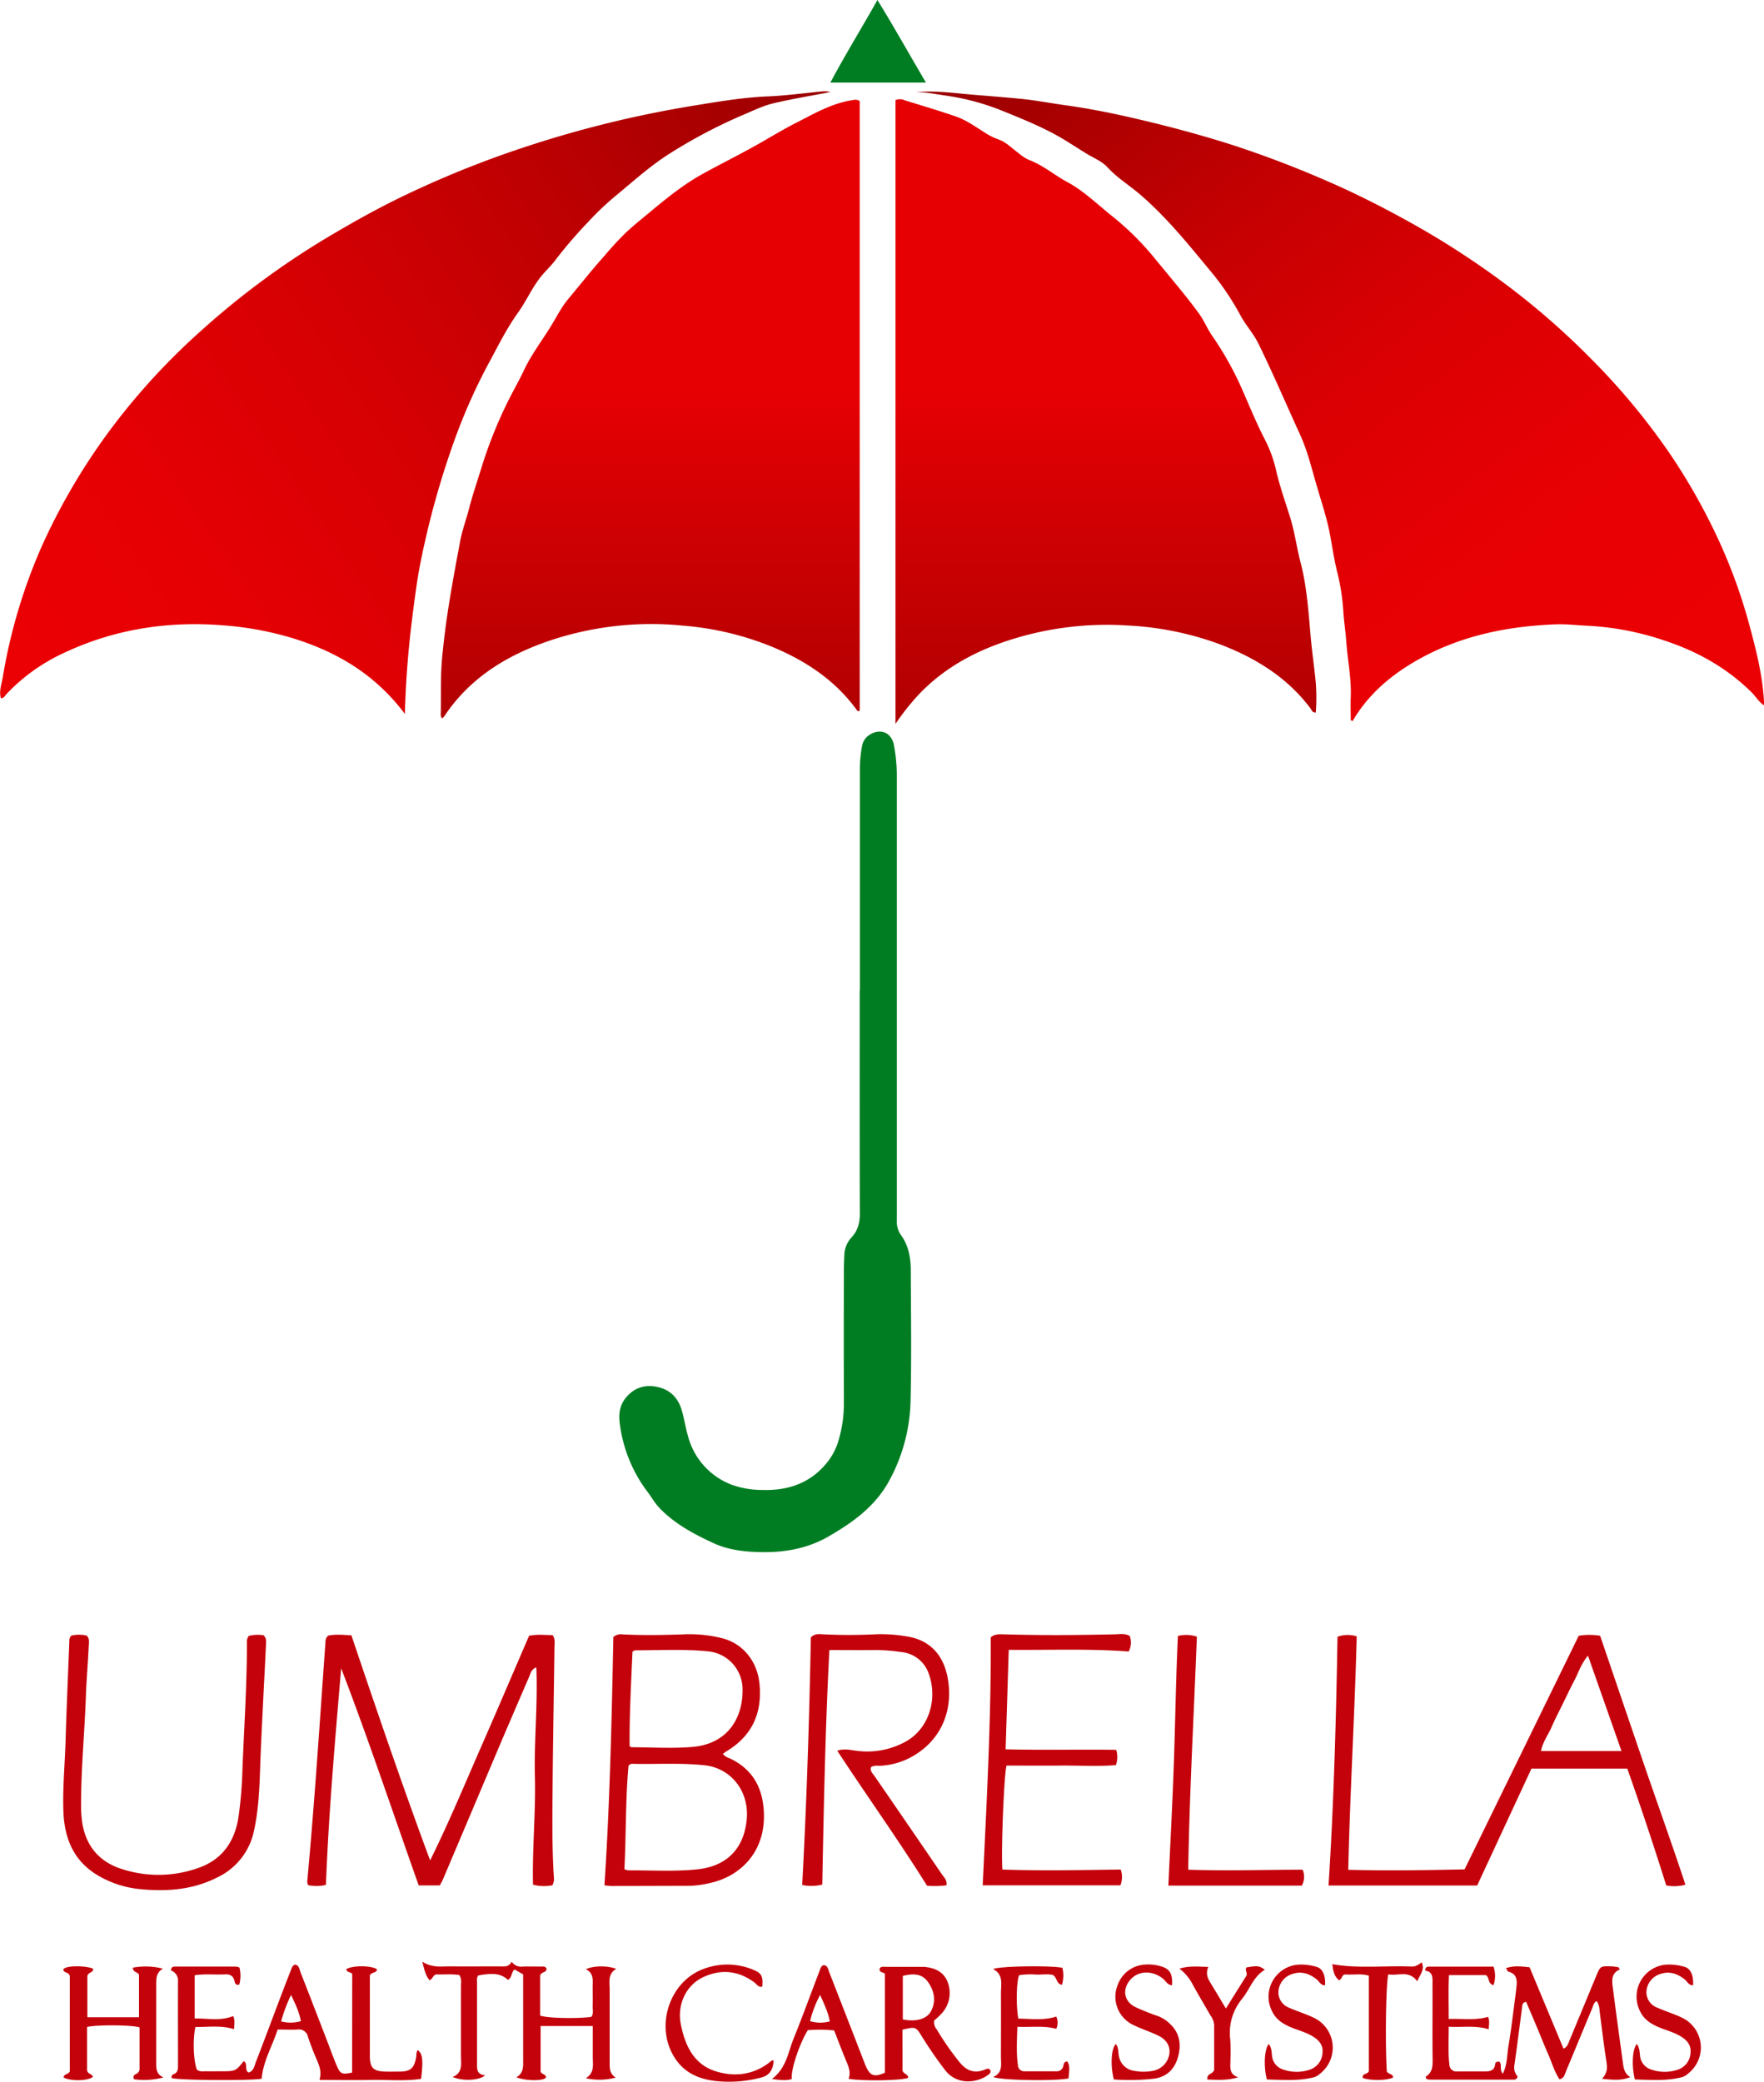 <svg xmlns="http://www.w3.org/2000/svg" xmlns:xlink="http://www.w3.org/1999/xlink" viewBox="0 0 634.49 748.61"><defs><style>.cls-1{fill:url(#linear-gradient);}.cls-2{fill:url(#linear-gradient-2);}.cls-3{fill:url(#linear-gradient-3);}.cls-4{fill:url(#linear-gradient-4);}.cls-5{fill:#007d22;}.cls-6{fill:#c4020b;}</style><linearGradient id="linear-gradient" x1="575.51" y1="253.02" x2="374.08" y2="-10.55" gradientUnits="userSpaceOnUse"><stop offset="0" stop-color="#eb0004"/><stop offset="0.21" stop-color="#e70004"/><stop offset="0.43" stop-color="#db0003"/><stop offset="0.65" stop-color="#c60002"/><stop offset="0.86" stop-color="#aa0001"/><stop offset="1" stop-color="#940000"/></linearGradient><linearGradient id="linear-gradient-2" x1="397.83" y1="140.94" x2="397.83" y2="317.43" gradientUnits="userSpaceOnUse"><stop offset="0" stop-color="#e60004"/><stop offset="0.2" stop-color="#d50003"/><stop offset="0.73" stop-color="#ac0001"/><stop offset="1" stop-color="#9c0000"/></linearGradient><linearGradient id="linear-gradient-3" x1="233.92" y1="140.94" x2="233.92" y2="317.43" xlink:href="#linear-gradient-2"/><linearGradient id="linear-gradient-4" x1="17.32" y1="247.29" x2="325.68" y2="41.23" gradientUnits="userSpaceOnUse"><stop offset="0" stop-color="#eb0004"/><stop offset="0.19" stop-color="#e50004"/><stop offset="0.43" stop-color="#d50003"/><stop offset="0.7" stop-color="#ba0002"/><stop offset="1" stop-color="#940000"/><stop offset="1" stop-color="#940000"/></linearGradient></defs><title>Asset 2</title><g id="Layer_2" data-name="Layer 2"><g id="Layer_1-2" data-name="Layer 1"><path class="cls-1" d="M634.47,251.92c-.57-9.43-2.9-18.55-5.36-27.59a192.43,192.43,0,0,0-10.65-29.47,219,219,0,0,0-17.62-31.4,241.41,241.41,0,0,0-28.66-34.54,271.69,271.69,0,0,0-32.91-28.4,304.09,304.09,0,0,0-32.44-20.76c-9.58-5.3-19.33-10.26-29.37-14.6a372.62,372.62,0,0,0-35.35-13.4c-11.12-3.51-22.38-6.5-33.73-9.13-8.22-1.91-16.48-3.58-24.85-4.74-5.51-.76-11-1.84-16.52-2.37s-11.38-1-17.07-1.46c-6.84-.59-13.65-1.55-20.55-.92,3.7-.06,7.33.76,11,1.26A87.23,87.23,0,0,1,360.9,40c7.93,3.21,15.83,6.41,23.12,11,2.3,1.43,4.6,2.91,6.91,4.32,2.51,1.53,5.42,2.66,7.41,4.84,3.49,3.79,7.86,6.46,11.72,9.77,9.95,8.53,18,18.72,26.3,28.71a96.27,96.27,0,0,1,10,15.11c1.85,3.34,4.44,6.14,6.15,9.58,5.32,10.76,10,21.82,15,32.71,2.69,5.83,4.2,12.12,6,18.28,1.59,5.57,3.49,11.06,4.65,16.78,1,5,1.65,10.08,2.92,15a78.43,78.43,0,0,1,2.14,14.43c.24,3.31.76,6.61,1,9.93.46,6.75,1.91,13.41,1.63,20.22-.12,2.77,0,5.56,0,8.34l.72.27c.17-.31.31-.62.49-.92,5.64-9.18,13.61-15.84,22.87-21.07,15.4-8.71,32.18-12.1,49.64-12.78,3.8-.15,7.6.34,11.39.5a101.64,101.64,0,0,1,27.62,5.29c11.91,3.92,22.66,9.88,31.61,18.83,1.39,1.4,2.38,3.2,4.32,4.54C634.48,252.84,634.5,252.38,634.47,251.92Z"/><path class="cls-2" d="M471.48,229.42c-.83-9.11-1.35-18.25-3.68-27.15-1.42-5.4-2.1-11-3.78-16.33-1.73-5.53-3.69-11-5-16.69a46.53,46.53,0,0,0-4.14-11.35c-3-5.82-5.45-11.87-8.08-17.83a114.88,114.88,0,0,0-10.77-19.27c-1.78-2.56-2.9-5.44-4.74-8-5.11-7-10.76-13.51-16.21-20.21a102,102,0,0,0-15.36-15.11c-5.15-4.13-9.94-8.84-15.81-12-4.7-2.54-8.8-6.11-13.87-8a15.88,15.88,0,0,1-3.57-2.33c-2.4-1.71-4.47-4-7.3-5a23.5,23.5,0,0,1-4.77-2.35c-3.43-2.14-6.75-4.58-10.59-5.91-6.07-2.1-12.24-3.9-18.38-5.82a4.19,4.19,0,0,0-3.33-.08V260.32a85.53,85.53,0,0,1,8.59-10.81c9.32-9.71,20.85-15.75,33.51-19.68a114.51,114.51,0,0,1,41.55-4.89,111.48,111.48,0,0,1,32.74,6.64c12.9,4.89,24.39,11.87,32.85,23.13.44.59.61,1.61,1.93,1.51a69.17,69.17,0,0,0-.16-12.38C472.59,239,471.92,234.23,471.48,229.42Z"/><path class="cls-3" d="M306.69,36c-7.59,1.11-14.07,5-20.73,8.37-5.19,2.66-10.13,5.75-15.22,8.55-6,3.32-12.19,6.38-18.22,9.74-7.87,4.38-14.6,10.17-21.45,15.85-2,1.63-4,3.33-5.89,5.08a115.87,115.87,0,0,0-7.9,8.56c-4.48,5-8.68,10.32-13,15.51-2.37,2.85-4,6.16-5.92,9.3-3.33,5.45-7.26,10.53-10,16.38-1.15,2.48-2.47,4.87-3.75,7.28a158.51,158.51,0,0,0-11.46,27.64c-1.5,4.87-3.17,9.71-4.44,14.64-1,3.91-2.44,7.68-3.19,11.69-1.62,8.64-3.24,17.28-4.55,26-.83,5.51-1.48,11-2,16.58-.52,6.16-.33,12.38-.41,18.57,0,.84-.24,1.8.47,2.58a4.09,4.09,0,0,0,.67-.58c8.92-13.54,21.84-21.66,36.78-26.94A114.8,114.8,0,0,1,245.83,225a107.19,107.19,0,0,1,31.81,7.56c12.07,5,22.74,12,30.54,22.77a.66.66,0,0,0,1.05.23V36.31A3.17,3.17,0,0,0,306.69,36Z"/><path class="cls-4" d="M176.27,129.73c3.14-5.87,6.13-11.81,10-17.23,3-4.14,5-8.89,8.22-12.92,1.78-2.22,3.89-4.12,5.58-6.44a163.07,163.07,0,0,1,11.81-13.66,100.23,100.23,0,0,1,9.76-9.22C228,65,234.13,59.44,241.23,55a187.51,187.51,0,0,1,26.49-13.87c3.39-1.43,6.76-3.09,10.31-3.94,6.83-1.63,13.78-2.76,20.68-4.1a8.91,8.91,0,0,0-2.85-.22c-6.6.61-13.18,1.53-19.79,1.8-9.29.39-18.41,2-27.53,3.48a396.55,396.55,0,0,0-58.48,14.31,364,364,0,0,0-41.45,16.35c-9.69,4.5-19.1,9.62-28.33,15.07a289.74,289.74,0,0,0-48,35.1,240.24,240.24,0,0,0-31.22,33.71,226.14,226.14,0,0,0-25.75,43.11A196,196,0,0,0,1,243.52c-.4,2.45-1.43,5-.68,7.61,1.14-.08,1.51-1,2-1.53a66.78,66.78,0,0,1,20.81-14.87c18.31-8.6,37.58-11.49,57.7-9.81a114.93,114.93,0,0,1,24.85,4.7c10.91,3.41,21,8.42,29.67,16a72.33,72.33,0,0,1,10.29,11.12c.26-10.9,1.09-21.65,2.37-32.38.57-4.71,1.19-9.44,1.87-14.12.91-6.2,2.24-12.39,3.67-18.52a306.47,306.47,0,0,1,10.26-34.38A204.6,204.6,0,0,1,176.27,129.73Z"/><path class="cls-5" d="M309.29,356.16q0-40.07,0-80.11a44.37,44.37,0,0,1,.73-7.46,6,6,0,0,1,2.75-4.35c3.76-2.43,7.83-.94,8.75,3.6a61.77,61.77,0,0,1,1.05,12.45q0,35.22,0,70.45,0,44,0,88a8.48,8.48,0,0,0,1.48,5.37c2.8,3.82,3.54,8.29,3.55,12.87.05,15.74.29,31.48-.09,47.21a62.76,62.76,0,0,1-7.37,27.73c-5,9.51-13.07,15.36-22,20.53-7.15,4.15-14.92,5.7-22.95,5.71-6.17,0-12.64-.56-18.21-3.09-7.08-3.23-14.12-6.93-19.7-12.71-1.75-1.82-2.94-4-4.46-6A51.14,51.14,0,0,1,223,512.47c-.57-3.77-.26-7.26,2.53-10.33,3.32-3.63,7.35-4.36,11.74-3.18,4.21,1.12,6.84,4.21,8,8.35.86,3,1.31,6.06,2.16,9A25.67,25.67,0,0,0,263,533.85a32.27,32.27,0,0,0,11.21,1.95c9.54.3,17.8-2.63,23.82-10.56a22.89,22.89,0,0,0,3.7-7.67,46,46,0,0,0,1.8-12.69q-.06-23.42,0-46.85c0-2.14.05-4.29.16-6.43a9.78,9.78,0,0,1,2.51-6.53c2.36-2.48,3.1-5.38,3.08-8.81-.09-26.7-.05-53.4-.05-80.1Z"/><path class="cls-5" d="M333.05,29.7H298.67C304,19.65,309.85,10.26,315.6,0,321.78,10,327.16,19.73,333.05,29.7Z"/><path class="cls-6" d="M190.3,588.24c-5.82,13.5-11.58,27-17.45,40.4S161.32,655.7,154.71,669c-10-26.9-19.21-53.94-28.32-80.94-3.13-.16-5.83-.41-8.31.1a2.75,2.75,0,0,0-1,2.19c-2.07,28.79-3.91,57.59-6.58,86.33a4.54,4.54,0,0,0,.33,1.23,14.92,14.92,0,0,0,6.4-.09c1-26,3.28-51.85,5.48-77.9,9.94,25.88,18.68,52.15,27.9,78.09h7.57c.39-.74.79-1.36,1.07-2q9.45-22.29,18.88-44.59,6.06-14.29,12.24-28.53c.49-1.12.71-2.63,2.54-3.28.56,13.3-.84,26.27-.51,39.26s-1,25.92-.68,38.87a15.54,15.54,0,0,0,7,.2,5.38,5.38,0,0,0,.48-3.19c-.66-10.54-.53-21.1-.44-31.64.13-16.88.46-33.76.67-50.64,0-1.43.39-3-.66-4.48C196,588,193.17,587.62,190.3,588.24Z"/><path class="cls-6" d="M590.79,632.92c-5.11-14.92-10.18-29.86-15.24-44.68a22.7,22.7,0,0,0-7.71,0c-13.75,28.16-27.4,56.09-41.05,84-14.07.3-27.83.52-41.84.15.65-28.29,2.33-56.08,3.05-83.93a10.56,10.56,0,0,0-6.91.13c-.52,29.7-1.31,59.48-3.23,89.46h53.46L550.85,636h34.47q7.42,21,14,42a15.17,15.17,0,0,0,6.91-.25C601.23,662.63,595.89,647.82,590.79,632.92Zm-36.51-3.23c.64-3.34,2.61-5.86,3.84-8.69s2.65-5.54,4-8.3,2.76-5.76,4.25-8.58c1.41-2.67,2.26-5.69,4.81-8.73l12.05,34.3Z"/><path class="cls-6" d="M262.38,632.27a4.81,4.81,0,0,1-2.36-1.55c.52-.38.88-.7,1.28-.94,9.12-5.48,13-13.65,11.85-24.56-.84-7.74-5.78-14-13-16a48.24,48.24,0,0,0-14.89-1.47c-7,.23-14.07.34-21.1,0a4.31,4.31,0,0,0-3.54.91c-.6,29.44-1.23,59.26-3.21,89.29a24.18,24.18,0,0,0,2.41.27c9.42,0,18.84-.05,28.25-.07a35.45,35.45,0,0,0,6.74-.88c11-2.19,20.71-10.93,19.93-25.79C274.29,642.42,270.36,636,262.38,632.27ZM227.5,593.92c.58-.28.79-.46,1-.46,8.91,0,17.82-.52,26.73.43a13.72,13.72,0,0,1,11.86,13.43c.2,11-5.81,19.77-17.79,20.86-7.32.66-14.74.15-22.11.14-.2,0-.4-.21-.73-.4C226.37,616.64,227,605.32,227.5,593.92Zm41.07,60.54c-1.17,11.32-8.12,16.79-17.88,17.78-8.18.84-16.43.29-24.65.36a7.39,7.39,0,0,1-1.45-.41c.64-12.56.37-25,1.48-37.22a1.68,1.68,0,0,1,1.64-.68c8.57.17,17.14-.4,25.7.51C263.08,635.83,269.61,644.32,268.57,654.46Z"/><path class="cls-6" d="M316.1,635A26,26,0,0,0,329,631.13c9.74-5.89,14.16-16.63,11.74-28.39-1.59-7.71-6.37-12.94-14.28-14.22a54.39,54.39,0,0,0-11.39-.83,188.06,188.06,0,0,1-19.29,0c-1.28-.07-2.63-.28-4.12,1.09-.56,29.47-1.52,59.26-3.12,89.07a16.42,16.42,0,0,0,7.22-.14c.55-28.09,1.08-56.16,2.56-84.35,5.84,0,11.19.07,16.54,0a65.06,65.06,0,0,1,9.26.72,11.59,11.59,0,0,1,10,7.95c3.18,9,0,19.34-7.9,24a28.6,28.6,0,0,1-18.28,3.54c-2.08-.23-4.15-.88-6.79,0,10.83,16.5,22.1,32.24,32.3,48.55a33,33,0,0,0,7-.16c.25-1.9-.89-2.82-1.61-3.87q-12.1-17.73-24.28-35.4c-.67-1-1.74-1.81-1.23-3.27A4.8,4.8,0,0,1,316.1,635Z"/><path class="cls-6" d="M89.51,588.27a3.42,3.42,0,0,0-.69,2.57c0,15-1,30-1.6,45a148.53,148.53,0,0,1-1.47,17.76C84.4,662.19,80,668.48,72,671.48a42.63,42.63,0,0,1-28.09.66c-7.88-2.45-13-8-14.35-16.83a42.59,42.59,0,0,1-.4-6.67c0-12.91,1.29-25.75,1.73-38.64.21-5.94.74-11.87,1-17.81.07-1.31.44-2.74-.66-4a11.72,11.72,0,0,0-5.62,0,2.69,2.69,0,0,0-.67,2c-.47,12-1,24-1.36,36.06-.26,8.43-1.09,16.83-.77,25.28.4,10.29,4.19,18.41,13.26,23.37a36.72,36.72,0,0,0,13.9,4.4c9.74,1,19.28.38,28.25-4.2a23.88,23.88,0,0,0,13.19-17c1.58-7.3,1.9-14.72,2.15-22.15.27-8.05.7-16.1,1.09-24.15.32-6.68.71-13.37,1-20.06.06-1.19.37-2.5-.87-3.71A13.74,13.74,0,0,0,89.51,588.27Z"/><path class="cls-6" d="M401,587.71c-13.35.3-26.69.4-40,0-1.52,0-3.09-.21-4.64,1.08.16,29.65-1.49,59.32-2.89,89.18H403a8.17,8.17,0,0,0,.11-5.67c-14.18.18-28.4.49-42.55,0-.54-6,.57-34.62,1.49-37.39,6.43,0,13,.07,19.51,0s13.27.41,19.83-.18a8.84,8.84,0,0,0,.1-5.48c-13.1-.18-26.26.15-39.78-.19.38-12,.74-23.46,1.12-35.77,14.8.14,29-.48,43.14.61a6.92,6.92,0,0,0,.39-5.6C404.53,587.28,402.7,587.67,401,587.71Z"/><path class="cls-6" d="M427.39,672.35c.46-28.2,2.06-56,3.11-83.8a12.18,12.18,0,0,0-6.82-.25c-.71,15.14-.93,30-1.43,44.87s-1.32,29.84-2,44.91h48a6.57,6.57,0,0,0,.29-5.73C454.85,672.36,441.21,672.83,427.39,672.35Z"/><path class="cls-6" d="M126.69,709.88c-.62-.89-2-.45-2.13-1.78,2.42-1.34,8.54-1.36,11,0,0,1.57-1.76.86-2.53,2.25v9c0,6.65,0,13.29,0,19.94,0,4.29,1.23,5.54,5.42,5.66,1.85.06,3.71,0,5.57,0,3.63-.06,4.92-1.22,5.64-5,.18-.9-.05-1.92.61-2.73,1.74,1.31,2,3.67,1.19,10.35-6,.89-12.06.27-18.13.39s-12,0-18.43,0c.93-3-.11-5.23-1.08-7.52-1.13-2.64-2.17-5.33-3.08-8.07a3.23,3.23,0,0,0-3.65-2.54c-2.3.12-4.61,0-7.23,0C98,735.71,94.72,741,94.1,747.51c-2.88.72-29.78.63-32.33-.22a1.06,1.06,0,0,1,.71-1.41c1.37-.52,1.55-1.66,1.55-2.92,0-10.15-.05-20.31,0-30.46a3.83,3.83,0,0,0-2.53-3.91c.07-1.32.82-1.39,1.51-1.39q11,0,21.93,0a5.56,5.56,0,0,1,1.2.34,12.55,12.55,0,0,1-.06,6.12c-1.34.36-1.54-.46-1.75-1.33-.44-1.85-1.65-2.44-3.39-2.34-3.56.2-7.14-.26-10.93.32v15.54c4.67-.06,9.21,1,13.85-.86.75,1.45.39,3,.32,4.72-4.73-1.51-9.36-.71-13.9-.82-1,4.81-.68,12,.51,15.34,1.09.92,2.41.57,3.66.61,1.62.06,3.25,0,4.87,0,5.41,0,5.41,0,8.32-3.63,1.68.83.08,3.11,1.76,4.09,1.81-.46,2.07-2.32,2.63-3.78,3-7.72,5.88-15.49,8.81-23.23,1.24-3.26,2.48-6.52,3.77-9.75.29-.75.43-1.67,1.53-2.06,1.48.22,1.58,1.78,2,2.9,3.16,8,6.26,16.11,9.38,24.17,1.21,3.14,2.33,6.31,3.65,9.4,1.24,2.89,1.9,3.11,5.48,2.35Zm-22,7.52a56.24,56.24,0,0,0-3.57,9.5,13.37,13.37,0,0,0,7.1-.08C107.64,723.55,106.32,720.82,104.68,717.4Z"/><path class="cls-6" d="M541.67,707.77c2.91-1,5.55-.65,8.51-.31l12.2,29.26c1.47-.69,1.72-1.91,2.16-3q4.77-11.46,9.51-22.93c1.57-3.8,1.55-3.82,5.66-3.67a16,16,0,0,1,2.38.32c.16,0,.26.36.55.79-3.57,1.53-2.75,4.69-2.39,7.55,1.12,8.85,2.35,17.69,3.56,26.52.24,1.8.69,3.51,2.61,4.64-3.29,1.32-6.31,1-10.21.61,2.27-2.38,1.86-4.53,1.51-6.8-.9-5.83-1.6-11.7-2.36-17.56a7.14,7.14,0,0,0-1-3.57c-1.13.42-1.26,1.6-1.63,2.49-3.2,7.63-6.33,15.29-9.54,22.92-.39.93-.46,2.2-2.25,2.69-1.84-2.68-2.74-6-4.12-9.12s-2.58-6.2-3.88-9.3-2.69-6.33-4-9.43c-1.41.24-1.36,1.18-1.46,2-.92,6.92-1.78,13.84-2.76,20.74a4.69,4.69,0,0,0,1.14,4.07,1.29,1.29,0,0,1-1.36,1.18q-15.13,0-30.28,0a5.07,5.07,0,0,1-1.27-.34c0-.34-.16-.73-.08-.78,2.14-1.32,2.46-3.32,2.43-5.75-.12-9.06,0-18.12-.05-27.19,0-2.26.37-4.78-2.62-5.14.07-1.22.63-1.44,1.21-1.44,7.75,0,15.51,0,23.37,0a10.44,10.44,0,0,1,0,6.65c-2.17-.49-1.38-2.81-2.78-3.61H521.19c-.29,5.14-.09,10.23-.11,15.78,5-.19,9.57.57,14.14-.76.67,1.44.32,2.83.23,4.47-4.76-1.51-9.33-.64-14.36-.93,0,4.81-.28,9.23.24,13.65a2.51,2.51,0,0,0,2.89,2.43c3.36,0,6.73,0,10.09,0,1.82,0,3.22-.43,3.49-2.62.08-.7.52-1,1.52-.86,1.06.92-.11,2.89,1.24,4.29,1.61-3.29,1.48-6.68,2-9.88,1-5.82,1.65-11.69,2.44-17.54.19-1.44.35-2.87.5-4.31.25-2.43-.31-4.32-2.93-4.94C542.33,709,542.19,708.53,541.67,707.77Z"/><path class="cls-6" d="M356.17,744.38c.39,1.07-.4,1.5-1.07,2-4.52,3-11.29,3.1-15.12-1.91-3-3.88-5.73-7.88-8.3-12-2.25-3.67-2.33-3.7-7.08-2.59,0,4.72.07,9.53,0,14.32,0,1.68,2.11,1.49,2.05,3-2.32,1-16.87,1.23-21.42.33.81-2.14.11-4.07-.72-6.05-1.57-3.73-3-7.54-4.47-11.32a51.14,51.14,0,0,0-9.48-.1c-3,4.81-6.23,14.48-5.74,17.56-2.12.67-4.19.4-7.18,0,5.21-3.91,5.8-9.52,7.75-14.37,3.28-8.12,6.27-16.36,9.41-24.55.28-.74.46-1.64,1.38-2,1.56,0,1.65,1.42,2.06,2.45q6.23,15.93,12.4,31.88.31.84.66,1.68c1.6,3.79,3.08,4.38,7,2.64v-35.4c-.1-.86-2-.31-1.94-1.9.44-1.07,1.5-.75,2.36-.76,4.4,0,8.81,0,13.22,0h.35c3.67.3,7,1.58,8.49,5.29A10.84,10.84,0,0,1,339,723.72a24.84,24.84,0,0,1-3,2.86,4,4,0,0,0,.91,3.17,100.94,100.94,0,0,0,8.37,12c2.5,3,5.4,4,9,2.47C354.92,744,355.57,743.61,356.17,744.38Zm-31.44-18.19c4.76,1,8.73-.15,10.21-3.07,1.71-3.4,1.18-6.79-.83-9.92s-4.79-3.82-9.38-2.65ZM295,717.37a38.24,38.24,0,0,0-3.62,9.44,12.63,12.63,0,0,0,7.08.09C297.91,723.65,296.52,720.94,295,717.37Z"/><path class="cls-6" d="M221.47,747.1a22.34,22.34,0,0,1-10.75.23c3.24-1.94,2.48-5,2.49-7.7,0-3.6,0-7.21,0-11.06H194.45V745c.37,1,1.81.73,1.94,2-.32,1.28-6.88,1.48-10.66,0,2.7-1.52,2.45-4,2.44-6.48,0-8.94,0-17.88,0-26.82V710l-3.07-1.77c-1.23.93-.9,3-2.39,3.74-2.48-2.22-5.06-2.6-10.65-1.59-.71.81-.48,1.81-.48,2.75q0,14.15,0,28.27c0,2.17-.42,4.57,2.92,4.89-2.17,1.93-8.25,2.14-11.69.59,3.76-1.5,3-4.7,3-7.56q0-12.51,0-25c0-1.29.31-2.65-.56-4.07-2.63-.45-5.39-.17-8.15-.23-1.35,0-1.3,1.56-2.58,2.09-1.44-1.66-1.87-3.72-2.62-6.69,3.67,2.34,6.9,1.66,10,1.7,5.92.06,11.83,0,17.75,0,1.6,0,3.32.4,4.41-1.69a4,4,0,0,0,3.92,1.76c2.2-.08,4.41,0,6.61,0,.77,0,1.68-.19,2,.87-.1,1.45-1.86.87-2.3,2.36v14.4c2.48.92,12.85,1.17,18.36.48.94-1.12.48-2.51.52-3.79.07-2.29,0-4.59,0-6.88s.54-5.09-2.45-6.47c2.77-1.31,7.57-1.38,10.94-.15-3.13,1.81-2.36,4.76-2.37,7.46,0,8.82,0,17.64,0,26.46C219.3,743.93,219.31,745.8,221.47,747.1Z"/><path class="cls-6" d="M58.57,707.93c-2.22,1.34-2.38,3.23-2.37,5.32,0,9.55,0,19.09,0,28.63,0,2,0,4.1,2.62,5.17a26.87,26.87,0,0,1-10.64.66c-.47-1.37.25-1.65.87-1.94a2,2,0,0,0,1.14-2c0-4.94,0-9.88,0-14.72-2.73-.87-15-1-18.87-.15,0,5,0,10.21,0,15.36,0,1.64,1.8,1.4,2.1,2.6-1.9,1.48-7.86,1.61-10.52.23,0-1.42,1.75-1,2.21-2.23v-34.2c-.34-1.67-2.14-1-2.33-2.36.24-1.39,7-1.66,10.64-.41.34,1.65-1.61,1.11-2,2.67v14.86H50V710.23c-.38-1.24-2.12-.74-2.23-2.64A25.35,25.35,0,0,1,58.57,707.93Z"/><path class="cls-6" d="M384.35,747.42c-5.2,1-24.42.7-27.11-.53,3.56-1.48,2.78-4.54,2.79-7.29,0-7.61.05-15.23,0-22.84,0-3.15,1-6.7-2.84-8.69,2.71-1.07,20.29-1.31,24.93-.45a11.53,11.53,0,0,1-.16,6.13c-2.08-.35-1.57-2.46-3.28-3.55-1.51-.39-3.73-.11-5.91-.13a27.41,27.41,0,0,0-6.21.22c-1,2.51-1.14,11.25-.26,15.63,4.47,0,9,.74,13.63-.75a5.3,5.3,0,0,1,0,4.41c-4.56-1.25-9-.51-14-.74-.12,4.78-.45,9.3.21,13.83a2.25,2.25,0,0,0,2.34,2.19c3.83,0,7.66,0,11.49,0a2.36,2.36,0,0,0,2.5-2c.16-.7.23-1.48,1.44-1.55C385.08,743.13,384.43,745.21,384.35,747.42Z"/><path class="cls-6" d="M278.26,740.94c-.11,3.37-1.64,5.4-4.2,6.08a45,45,0,0,1-16.2,1.37c-6.49-.66-12.1-3-15.68-9.23-6.48-11.18-1.1-26.69,10.8-31.09a24.09,24.09,0,0,1,18.31.42c2.63,1.1,3.25,2.41,2.87,5.92-1.41.33-2-.94-2.93-1.6-5.7-4.16-11.78-4.77-18.11-1.9s-9.64,9.89-8.24,17c1.55,7.88,4.82,14.62,12.76,17,6.43,1.93,12.86,1.31,18.6-2.86.47-.34.91-.73,1.38-1.07C277.69,740.89,277.84,740.94,278.26,740.94Z"/><path class="cls-6" d="M400.65,747.79c-1.3-4.87-1-11,.67-12.74,1.05,1.17.85,2.73,1.08,4a6.44,6.44,0,0,0,5.59,5.64,17.91,17.91,0,0,0,6.92-.05,7.3,7.3,0,0,0,5.7-6.09c.36-2.68-.94-5.05-4-6.53s-6.07-2.41-9-3.84a11.23,11.23,0,0,1-5.51-14.58,11,11,0,0,1,9.71-7.12,15.41,15.41,0,0,1,5.51.55c3.37.91,4.51,2.62,4.26,6.86-1.63,0-2.25-1.55-3.31-2.39-3.71-2.92-8.56-2.9-11.44.14-3.3,3.48-2.7,8,1.53,10.11a90.39,90.39,0,0,0,8.44,3.36,12.44,12.44,0,0,1,4.06,2.72c3.56,3.31,4.07,7.52,2.84,11.93s-4.18,7.18-8.69,7.75A80.4,80.4,0,0,1,400.65,747.79Z"/><path class="cls-6" d="M455.68,747.79c-1.24-4.81-.9-11,.69-12.75.94,1.21,1,2.68,1.14,4.05a5.75,5.75,0,0,0,4.22,5.19,14.71,14.71,0,0,0,9.54-.07,6.68,6.68,0,0,0,4.42-6c.3-2.9-1.41-4.68-3.66-6-2.53-1.52-5.39-2.17-8.06-3.34s-4.94-2.67-6.31-5.39a11.55,11.55,0,0,1,8.81-16.94,18.57,18.57,0,0,1,7.22.8c2.05.59,3.15,3.19,2.92,6.55-1.53.14-2.08-1.34-3-2.08-2.77-2.18-5.7-3.12-9.1-1.84a7,7,0,0,0-4.67,6.13A5.89,5.89,0,0,0,463.7,722c2.87,1.28,5.9,2.19,8.74,3.54a11.88,11.88,0,0,1,2.38,20.15,6,6,0,0,1-2.07,1.27C467.06,748.43,461.31,747.93,455.68,747.79Z"/><path class="cls-6" d="M588.05,747.79c-1.24-4.81-.9-11,.69-12.75.94,1.21,1,2.68,1.14,4.05a5.75,5.75,0,0,0,4.22,5.19,14.71,14.71,0,0,0,9.54-.07,6.68,6.68,0,0,0,4.42-6c.29-2.9-1.41-4.68-3.66-6-2.53-1.52-5.4-2.17-8.06-3.34s-4.94-2.67-6.31-5.39a11.55,11.55,0,0,1,8.81-16.94,18.57,18.57,0,0,1,7.22.8c2.05.59,3.15,3.19,2.92,6.55-1.54.14-2.08-1.34-3-2.08-2.77-2.18-5.7-3.12-9.1-1.84a7,7,0,0,0-4.67,6.13,5.89,5.89,0,0,0,3.88,5.86c2.88,1.28,5.91,2.19,8.75,3.54a11.87,11.87,0,0,1,2.37,20.15,5.88,5.88,0,0,1-2.06,1.27C599.43,748.43,593.68,747.93,588.05,747.79Z"/><path class="cls-6" d="M498.81,744.89c.6,1.17,2.27.72,2.27,2.22-2.46,1.1-8.05,1.16-10.93.13-.26-1.76,1.81-1.2,2.2-2.44V710.45c-2.82-.82-5.59-.24-8.32-.42-1.47-.1-1.18,1.64-2.38,2.1-1.83-1.42-2.16-3.54-2.43-5.8,9.64,1.71,19.16.42,28.64.85,1.35.06,2.38-.69,3.54-1.52,1.17,2.88-.73,4.45-1.63,6.82-3.07-4.21-7-1.78-10.41-2.5C498.49,712.91,498.19,734.78,498.81,744.89Z"/><path class="cls-6" d="M445.36,747c-4,1.22-7.55.92-11.06.81-.3-2.28,1.71-1.7,2.42-3.39,0-5,0-10.68,0-16.33a6.69,6.69,0,0,0-1.32-3.3c-2.3-4-4.69-8-6.93-12.12a17.2,17.2,0,0,0-4.23-4.73c3.36-1.07,6.67-.73,10.38-.62-1.06,2.47-.18,4.21.9,5.94,1.72,2.79,3.38,5.63,5.42,9,2.67-4.27,5-8,7.31-11.66.64-1-.59-2.1.09-3.1,4-.69,4.47-.64,6.63.83-4.1,2.37-5.41,7-8.18,10.43a19.08,19.08,0,0,0-4.28,14.69,73.85,73.85,0,0,1,.05,7.59C442.56,743.36,442,745.9,445.36,747Z"/></g></g></svg>